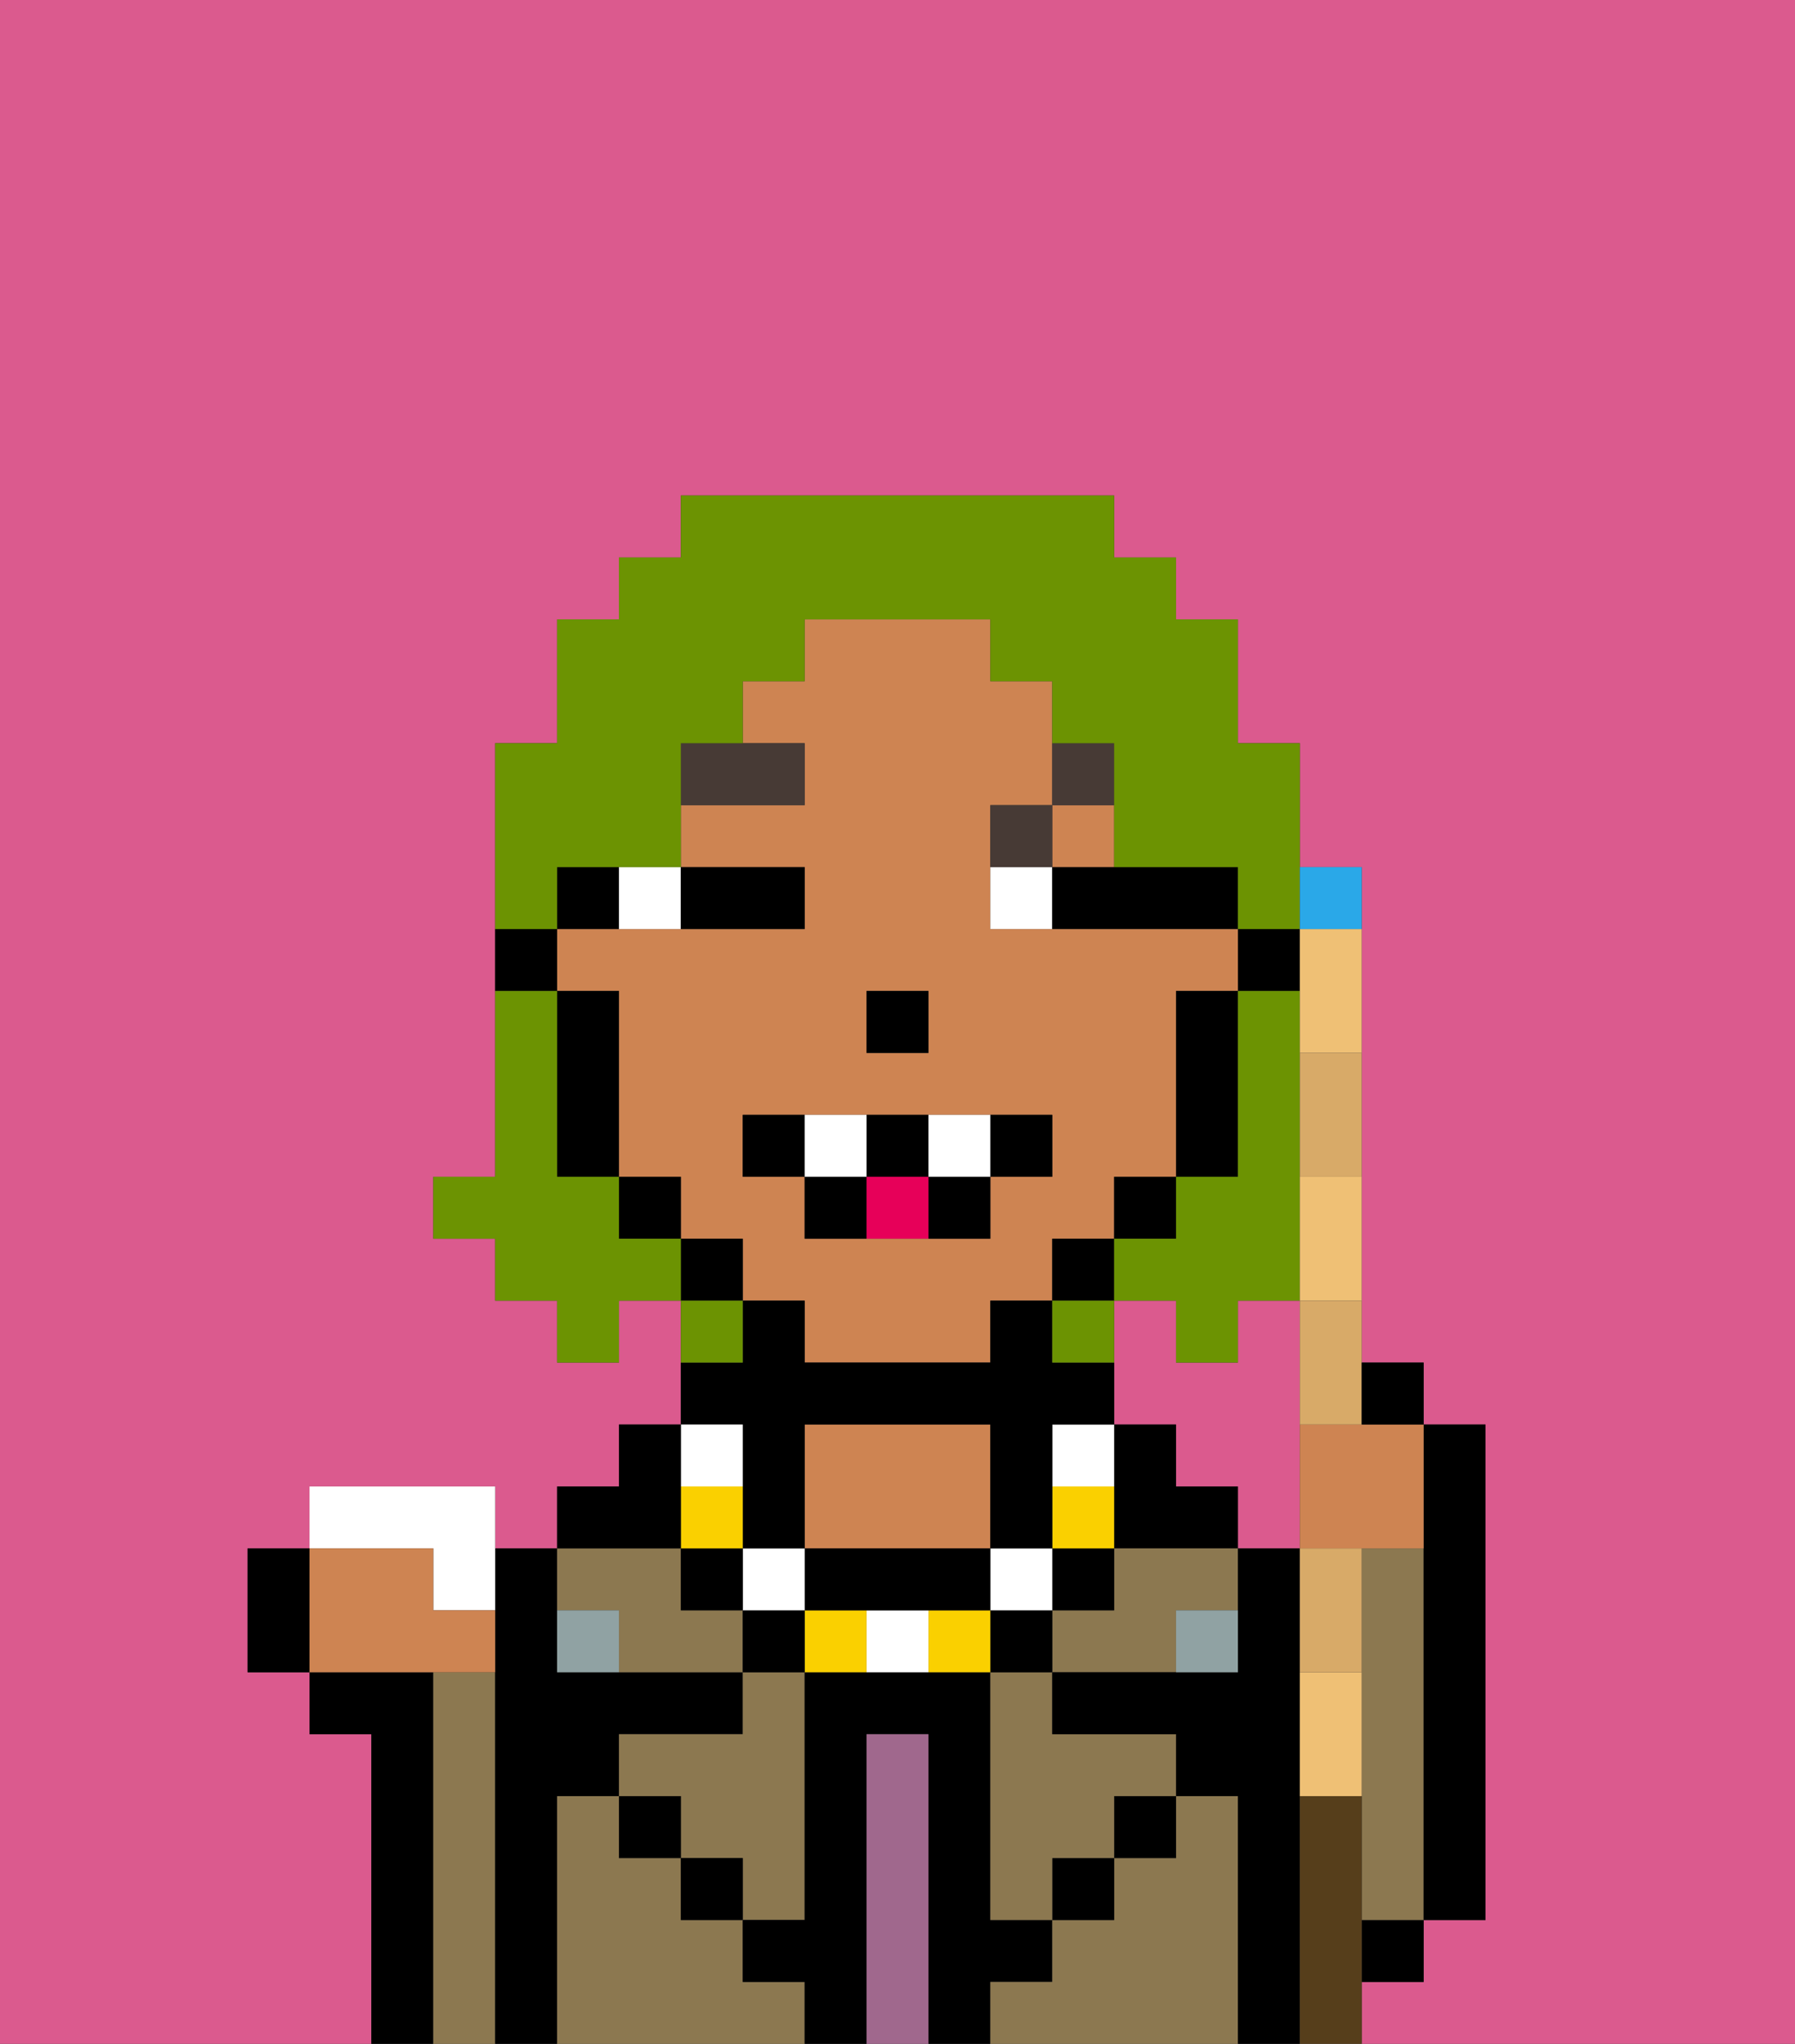 <svg xmlns="http://www.w3.org/2000/svg" viewBox="0 0 29 33"><rect x="0" y="0" width="29" height="33" fill="#333333" stroke="none"/><defs><style>polygon,rect,path{shape-rendering:crispedges;}.gb179-1{fill:#db5a8e;}.gb179-2{fill:#000000;}.gb179-3{fill:#8c7850;}.gb179-4{fill:#a0688d;}.gb179-5{fill:#ce8452;}.gb179-6{fill:#90a2a3;}.gb179-7{fill:#ffffff;}.gb179-8{fill:#473a35;}.gb179-9{fill:#fad000;}.gb179-10{fill:#e70059;}.gb179-11{fill:#6c9302;}.gb179-12{fill:#efc075;}.gb179-13{fill:#2aa8e8;}.gb179-14{fill:#d8aa68;}.gb179-15{fill:#563e1b;}</style></defs><path class="gb179-1" d="M21,21H20v1H19V21H18v2h1v1h1v1h1V21Z"/><path class="gb179-1" d="M6,32V28H5V27H4V25H5V24H8v1H9V24h1V23h1V21H10v1H9V21H8V20H7V19H8V12H9V10h1V9h1V8h7V9h1v1h1v2h1v2h1v8h1v1h1v8H23v1H22v1h7V0H0V33H6Z"/><path class="gb179-2" d="M7,27H5v1H6v5H7V27Z"/><path class="gb179-3" d="M8,27H7v6H8V27Z"/><path class="gb179-2" d="M9,29h1V28h2V27H9V25H8v8H9V29Z"/><path class="gb179-3" d="M12,32V31H11V30H10V29H9v4h4V32Z"/><path class="gb179-3" d="M10,26v1h2V26H11V25H9v1Z"/><path class="gb179-3" d="M12,28H10v1h1v1h1v1h1V27H12Z"/><rect class="gb179-2" x="10" y="29" width="1" height="1"/><rect class="gb179-2" x="11" y="30" width="1" height="1"/><path class="gb179-2" d="M17,32V31H16V27H13v4H12v1h1v1h1V28h1v5h1V32Z"/><path class="gb179-4" d="M15,28H14v5h1V28Z"/><path class="gb179-5" d="M16,25V23H13v2h3Z"/><path class="gb179-3" d="M20,29H19v1H18v1H17v1H16v1h4V29Z"/><rect class="gb179-2" x="17" y="30" width="1" height="1"/><rect class="gb179-2" x="18" y="29" width="1" height="1"/><path class="gb179-2" d="M19,24V23H18v2h2V24Z"/><path class="gb179-3" d="M16,28v3h1V30h1V29h1V28H17V27H16Z"/><path class="gb179-3" d="M18,26H17v1h2V26h1V25H18Z"/><path class="gb179-2" d="M21,29V25H20v2H17v1h2v1h1v4h1V29Z"/><rect class="gb179-2" x="22" y="31" width="1" height="1"/><path class="gb179-3" d="M23,25H22v6h1V25Z"/><path class="gb179-2" d="M23,29v2h1V23H23v6Z"/><path class="gb179-6" d="M19,27h1V26H19Z"/><path class="gb179-6" d="M9,26v1h1V26Z"/><rect class="gb179-2" x="20" y="15" width="1" height="1"/><path class="gb179-5" d="M18,20V19h1V16h1V15H16V13h1V11H16V10H13v1H12v1h1v1H11v1h2v1H9v1h1v3h1v1h1v1h1v1h3V21h1V20Zm-4-4h1v1H14Zm2,3v1H13V19H12V18h5v1Z"/><rect class="gb179-5" x="17" y="13" width="1" height="1"/><path class="gb179-2" d="M20,18V16H19v3h1Z"/><rect class="gb179-2" x="18" y="19" width="1" height="1"/><rect class="gb179-2" x="17" y="20" width="1" height="1"/><rect class="gb179-2" x="11" y="20" width="1" height="1"/><rect class="gb179-2" x="10" y="19" width="1" height="1"/><path class="gb179-2" d="M10,14H9v1h1Z"/><path class="gb179-2" d="M10,16H9v3h1V16Z"/><path class="gb179-2" d="M9,15H8v1H9Z"/><rect class="gb179-2" x="14" y="16" width="1" height="1"/><path class="gb179-7" d="M11,15V14H10v1Z"/><path class="gb179-7" d="M16,14v1h1V14Z"/><path class="gb179-2" d="M12,15h1V14H11v1Z"/><path class="gb179-2" d="M17,15h3V14H17Z"/><path class="gb179-8" d="M13,12H11v1h2Z"/><path class="gb179-8" d="M17,13H16v1h1Z"/><path class="gb179-8" d="M18,13V12H17v1Z"/><rect class="gb179-2" x="17" y="25" width="1" height="1"/><path class="gb179-9" d="M18,24H17v1h1Z"/><path class="gb179-7" d="M18,23H17v1h1Z"/><rect class="gb179-2" x="16" y="26" width="1" height="1"/><rect class="gb179-7" x="16" y="25" width="1" height="1"/><path class="gb179-9" d="M15,26v1h1V26Z"/><path class="gb179-7" d="M14,26v1h1V26Z"/><path class="gb179-9" d="M13,26v1h1V26Z"/><path class="gb179-2" d="M14,26h2V25H13v1Z"/><rect class="gb179-2" x="12" y="26" width="1" height="1"/><rect class="gb179-7" x="12" y="25" width="1" height="1"/><path class="gb179-2" d="M12,24v1h1V23h3v2h1V23h1V22H17V21H16v1H13V21H12v1H11v1h1Z"/><rect class="gb179-2" x="11" y="25" width="1" height="1"/><rect class="gb179-9" x="11" y="24" width="1" height="1"/><rect class="gb179-7" x="11" y="23" width="1" height="1"/><path class="gb179-2" d="M11,24V23H10v1H9v1h2Z"/><path class="gb179-2" d="M12,18v1h1V18Z"/><path class="gb179-2" d="M17,18H16v1h1Z"/><path class="gb179-2" d="M15,20h1V19H15Z"/><path class="gb179-2" d="M15,19V18H14v1Z"/><path class="gb179-2" d="M13,19v1h1V19Z"/><path class="gb179-7" d="M14,18H13v1h1Z"/><path class="gb179-7" d="M15,18v1h1V18Z"/><path class="gb179-10" d="M14,19v1h1V19Z"/><path class="gb179-11" d="M20,17v2H19v1H18v1h1v1h1V21h1V16H20Z"/><path class="gb179-11" d="M9,14h2V12h1V11h1V10h3v1h1v1h1v2h2v1h1V12H20V10H19V9H18V8H11V9H10v1H9v2H8v3H9Z"/><path class="gb179-11" d="M10,20V19H9V16H8v3H7v1H8v1H9v1h1V21h1V20Z"/><path class="gb179-11" d="M12,21H11v1h1Z"/><path class="gb179-11" d="M17,21v1h1V21Z"/><path class="gb179-12" d="M21,27v2h1V27Z"/><path class="gb179-12" d="M21,20v1h1V19H21Z"/><path class="gb179-12" d="M21,16v1h1V15H21Z"/><path class="gb179-13" d="M22,15V14H21v1Z"/><path class="gb179-5" d="M21,23v2h2V23H21Z"/><path class="gb179-14" d="M22,26V25H21v2h1Z"/><path class="gb179-14" d="M21,23h1V21H21Z"/><path class="gb179-14" d="M21,18v1h1V17H21Z"/><path class="gb179-7" d="M7,26H8V24H5v1H7Z"/><path class="gb179-5" d="M8,27V26H7V25H5v2H8Z"/><path class="gb179-15" d="M22,31V29H21v4h1V31Z"/><path class="gb179-2" d="M23,23V22H22v1Z"/><path class="gb179-2" d="M4,25v2H5V25Z"/></svg>